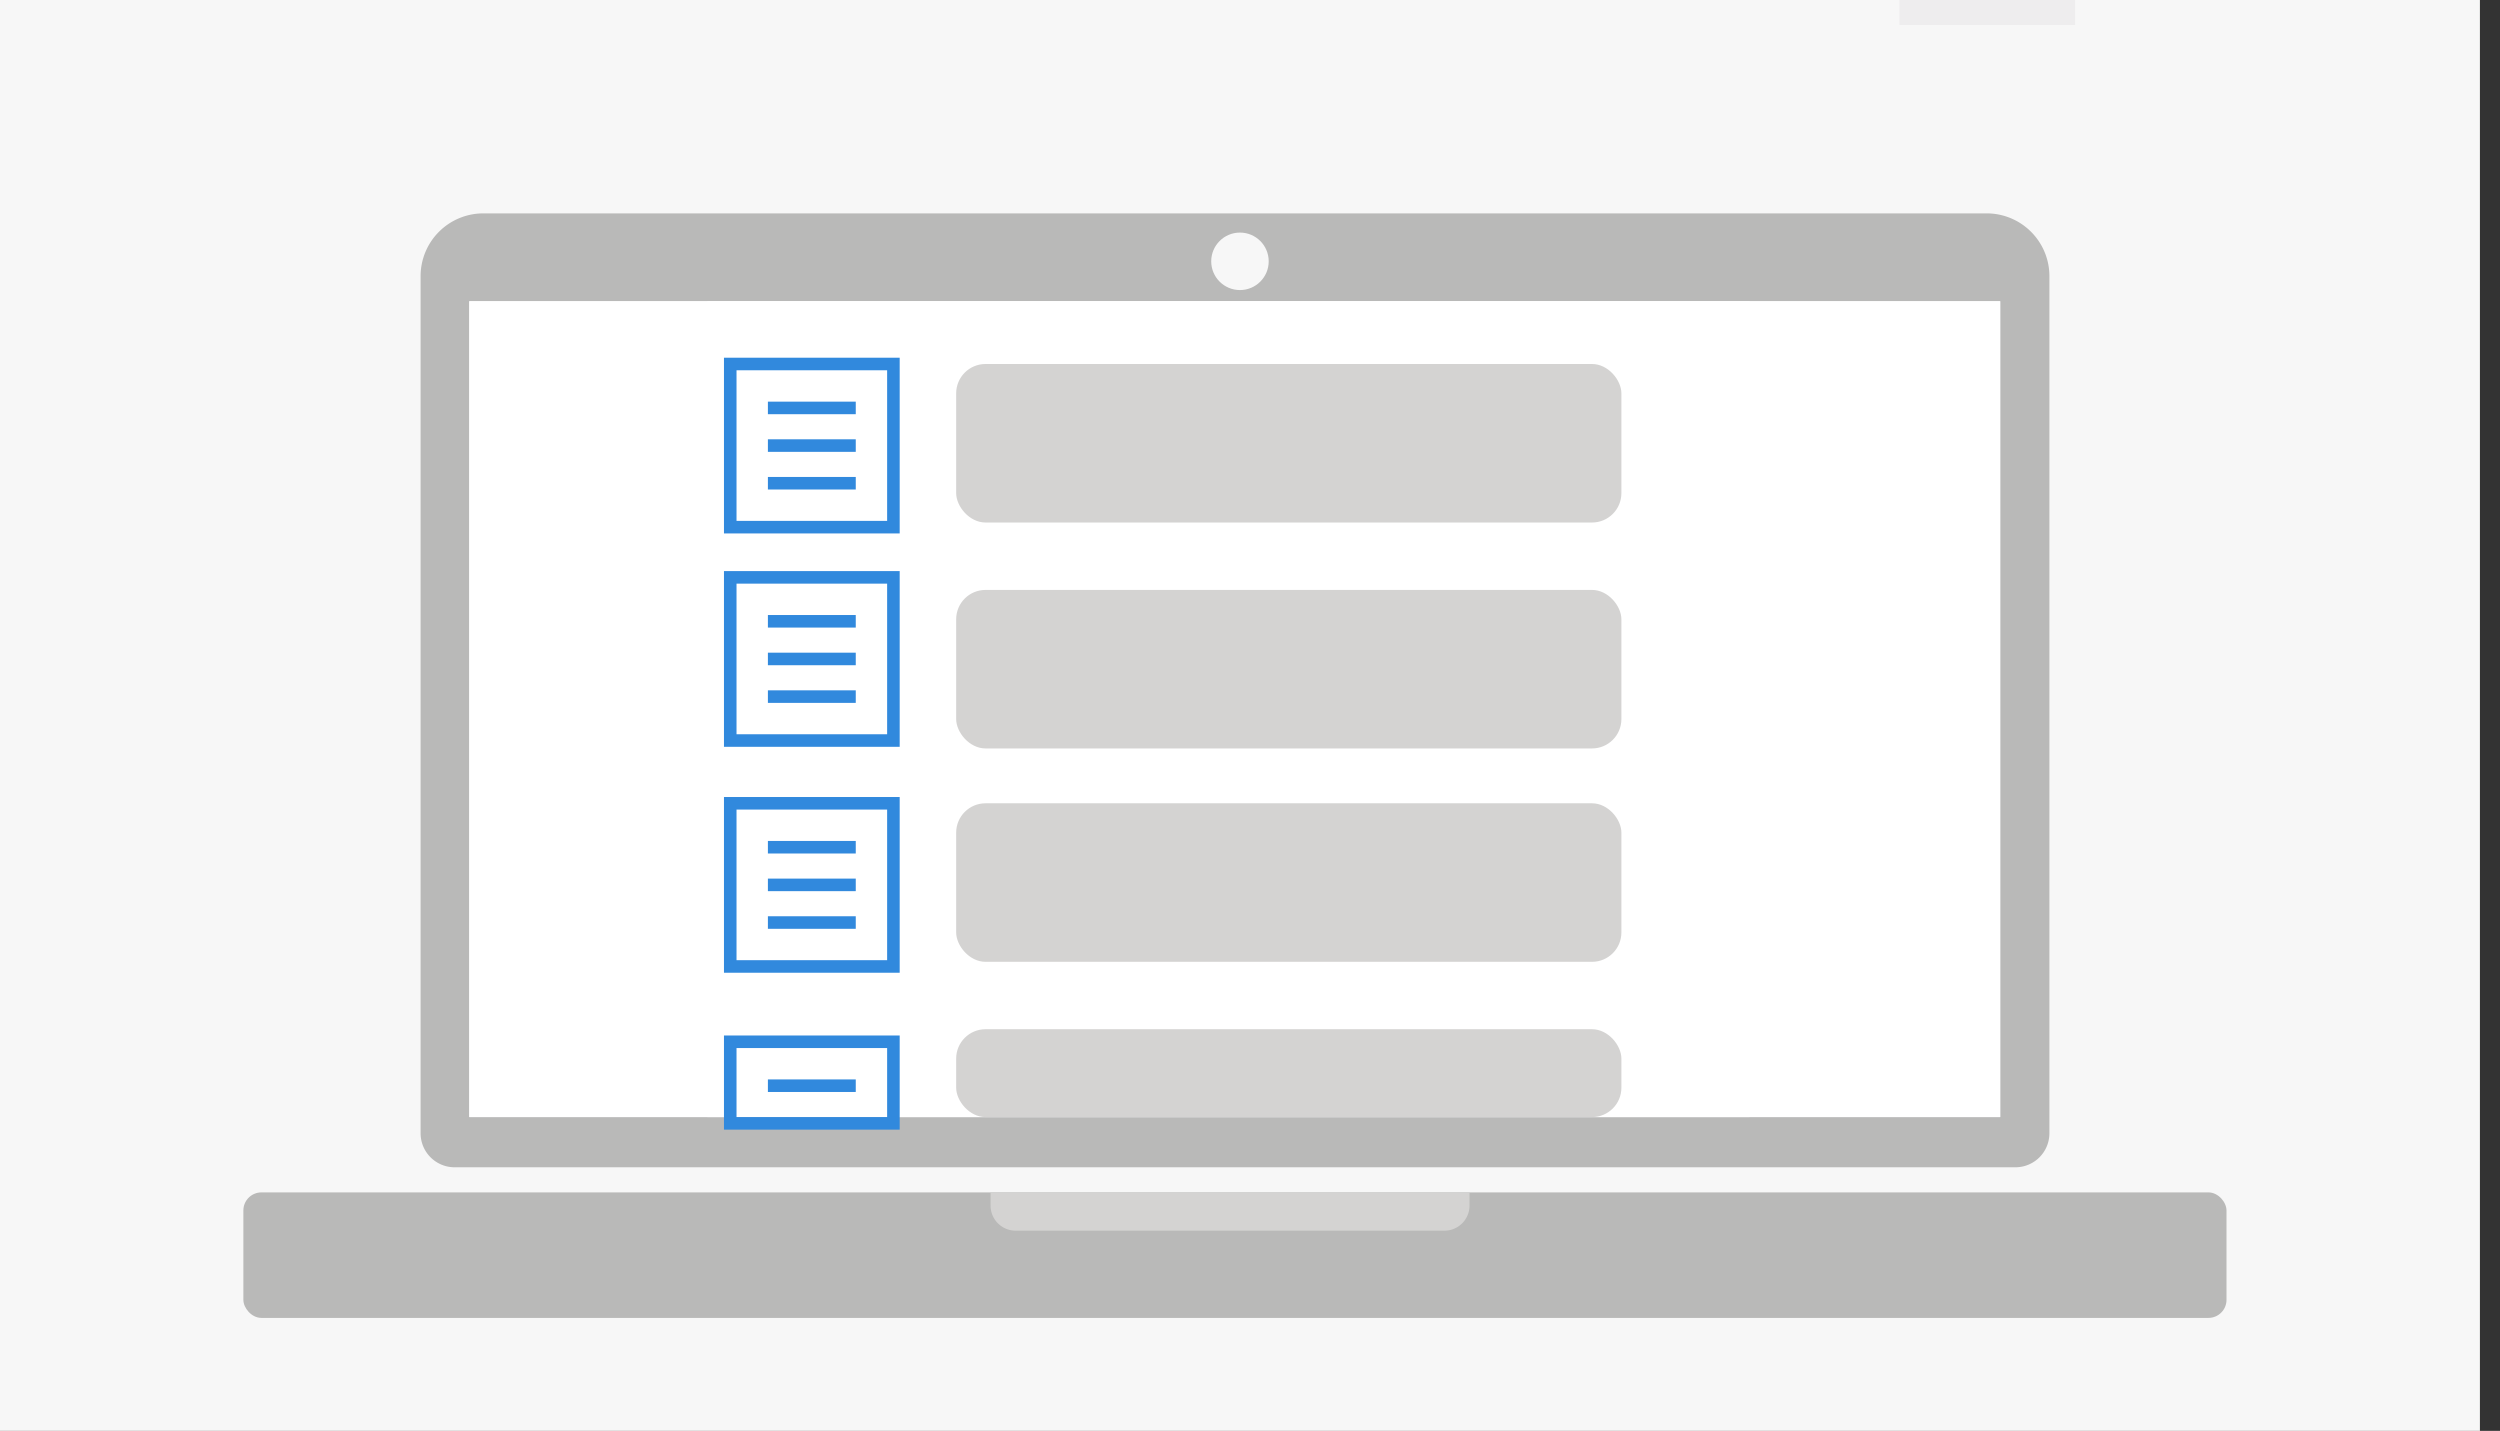 <svg id="Lag_5" data-name="Lag 5" xmlns="http://www.w3.org/2000/svg" viewBox="0 0 199.18 114"><rect x="0" y="0" width="199.18" height="114" fill="#333333" stroke="none"/><defs><style>.cls-1{fill:#f7f7f7;}.cls-2{fill:#eeedee;}.cls-3{fill:#b9b9b8;}.cls-4{fill:#fff;}.cls-5{fill:#d4d3d2;}.cls-6{fill:none;stroke:#3189dd;stroke-miterlimit:10;}.cls-7{fill:#3189dd;}</style></defs><title>DW</title><rect class="cls-1" x="-0.82" width="198.4" height="114.05"/><rect class="cls-2" x="151.33" width="14" height="1.99"/><path class="cls-3" d="M38.48,17h119.8a5,5,0,0,1,5,5V90.29A2.71,2.71,0,0,1,160.54,93H36.22a2.71,2.71,0,0,1-2.71-2.71V22A5,5,0,0,1,38.48,17Z"/><rect class="cls-3" x="19.39" y="95" width="158" height="10" rx="1.44" ry="1.44"/><rect class="cls-4" x="37.39" y="24" width="121.97" height="65"/><circle class="cls-1" cx="98.79" cy="20.82" r="2.29"/><path class="cls-5" d="M78.92,95h38.16a0,0,0,0,1,0,0v1.05a2,2,0,0,1-2,2H80.92a2,2,0,0,1-2-2V95A0,0,0,0,1,78.92,95Z"/><rect class="cls-4" x="37.39" y="24" width="121.97" height="65"/><rect class="cls-4" x="56.36" y="24" width="83.03" height="65"/><rect class="cls-5" x="76.18" y="29" width="53" height="12.63" rx="2.34" ry="2.34"/><rect class="cls-5" x="76.18" y="47" width="53" height="12.63" rx="2.34" ry="2.34"/><rect class="cls-5" x="76.18" y="64" width="53" height="12.63" rx="2.34" ry="2.34"/><rect class="cls-5" x="76.18" y="82" width="53" height="7" rx="2.34" ry="2.34"/><rect class="cls-6" x="58.18" y="29" width="13" height="13"/><rect class="cls-6" x="58.18" y="46" width="13" height="13"/><rect class="cls-6" x="58.18" y="64" width="13" height="13"/><rect class="cls-6" x="58.18" y="83" width="13" height="6.5"/><rect class="cls-7" x="61.18" y="52" width="7" height="1"/><rect class="cls-7" x="61.18" y="49" width="7" height="1"/><rect class="cls-7" x="61.18" y="55" width="7" height="1"/><rect class="cls-7" x="61.18" y="35" width="7" height="1"/><rect class="cls-7" x="61.18" y="32" width="7" height="1"/><rect class="cls-7" x="61.18" y="38" width="7" height="1"/><rect class="cls-7" x="61.18" y="70" width="7" height="1"/><rect class="cls-7" x="61.18" y="67" width="7" height="1"/><rect class="cls-7" x="61.18" y="73" width="7" height="1"/><rect class="cls-7" x="61.18" y="86" width="7" height="1"/></svg>